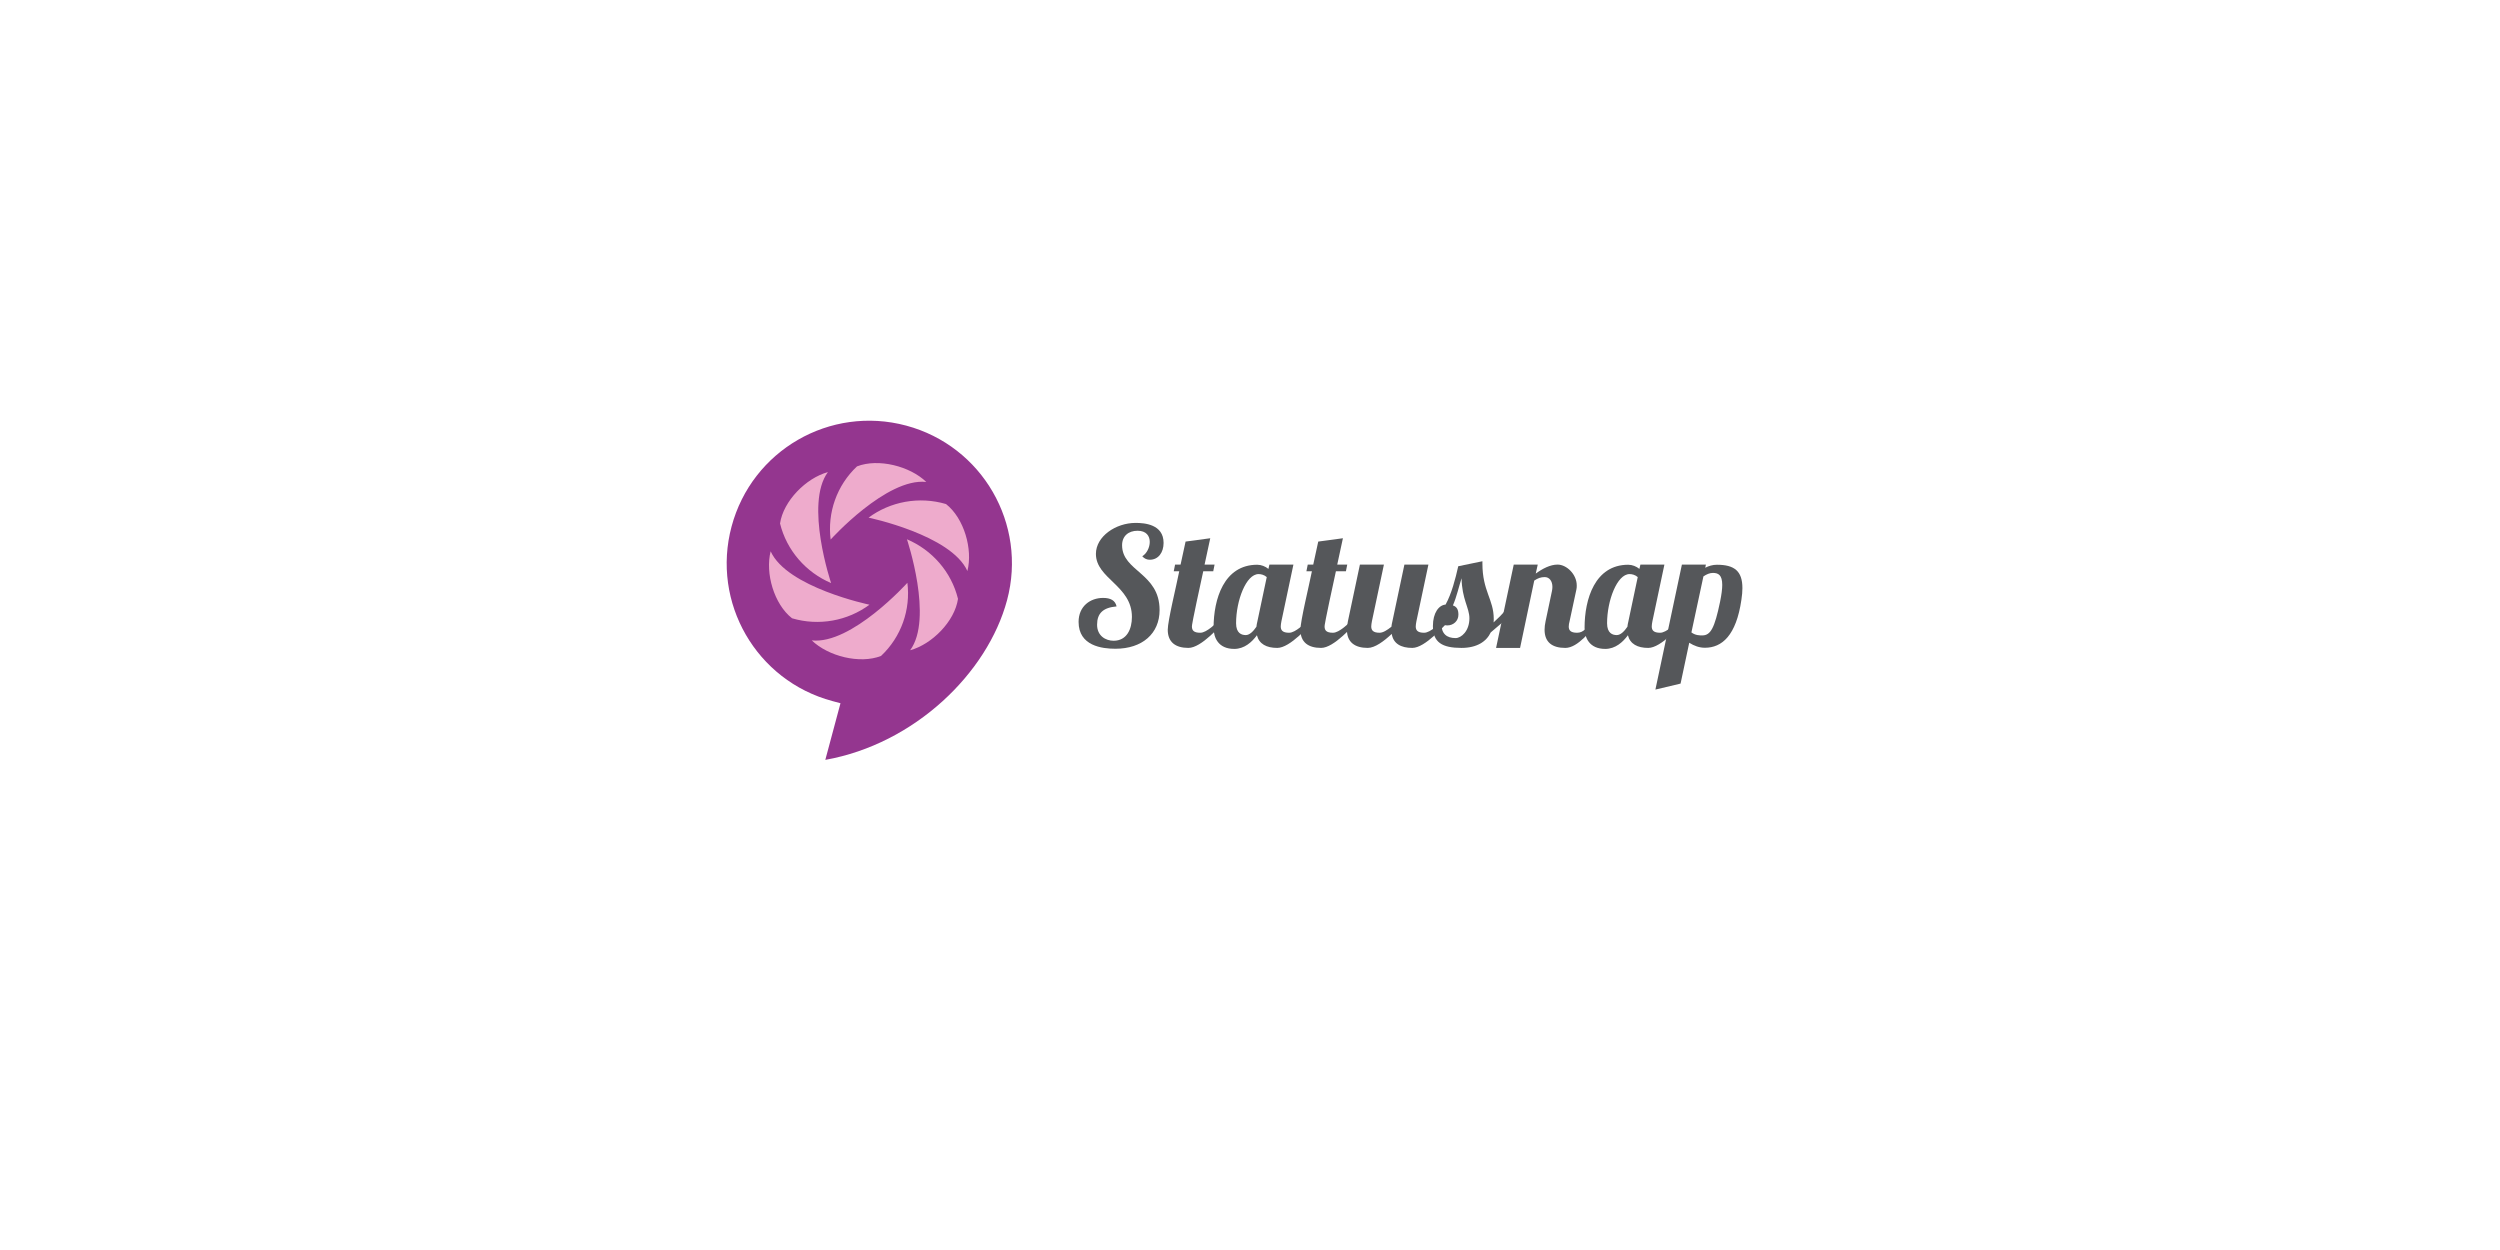 <?xml version="1.0" encoding="utf-8"?>
<!-- Generator: Adobe Illustrator 16.0.0, SVG Export Plug-In . SVG Version: 6.00 Build 0)  -->
<!DOCTYPE svg PUBLIC "-//W3C//DTD SVG 1.1//EN" "http://www.w3.org/Graphics/SVG/1.1/DTD/svg11.dtd">
<svg version="1.1" id="Layer_1" xmlns="http://www.w3.org/2000/svg" xmlns:xlink="http://www.w3.org/1999/xlink" x="0px" y="0px"
	 width="1200px" height="600px" viewBox="0 0 1200 600" enable-background="new 0 0 1200 600" xml:space="preserve">
<g>
	<g>
		<path fill="#94368F" d="M434.983,204.297c-36.566-9.798-74.024,11.828-83.822,48.396c-9.788,36.529,11.828,74.024,48.395,83.822
			l3.873,1.038l-7.285,27.188c42.917-7.671,77.863-41.648,87.234-76.622C493.176,251.553,471.513,214.085,434.983,204.297
			L434.983,204.297z"/>
		<g>
			<path fill="#EEABCC" d="M398.712,258.979c-1.614-12.852,2.926-25.983,12.657-35.117c10.221-3.979,25.403-0.114,33.247,7.479
				C425.56,229.216,398.712,258.979,398.712,258.979L398.712,258.979z M416.911,248.468c0,0,39.662,8.273,47.436,25.628
				c2.686-10.462-1.605-25.367-10.259-32.151C441.156,238.126,427.358,240.731,416.911,248.468L416.911,248.468z M435.326,258.854
				c0,0,12.814,38.035,1.538,53.27c10.531-2.876,21.417-13.92,22.974-24.678C456.653,274.491,447.392,263.974,435.326,258.854
				L435.326,258.854z M389.646,307.388c7.842,7.593,23.024,11.457,33.238,7.476c9.744-9.129,14.277-22.263,12.658-35.118
				C435.543,279.745,408.701,309.512,389.646,307.388L389.646,307.388z M417.344,290.258c0,0-39.655-8.271-47.429-25.633
				c-2.687,10.471,1.604,25.375,10.266,32.153C393.105,300.603,406.903,297.997,417.344,290.258L417.344,290.258z M398.935,279.874
				c0,0-12.813-38.037-1.537-53.27c-10.53,2.875-21.415,13.918-22.98,24.674C377.611,264.229,386.869,274.756,398.935,279.874
				L398.935,279.874z M466.483,283.135"/>
		</g>
	</g>
	<g>
		<path fill="#55575A" d="M551.881,268.679c-1.28,0-2.56-0.48-3.6-1.68c2.16-1.28,3.6-4.24,3.6-6.88c0-2.8-1.6-5.36-5.84-5.36
			c-4.4,0-7.44,2.56-7.44,6.96c0,12.561,18,13.28,18,31.121c0,11.28-8.32,18.561-21.201,18.561c-6.4,0-17.68-1.36-17.68-12.881
			c0-7.52,5.6-11.52,11.76-11.52c3.6,0,5.84,1.2,6.48,4.08c-6.48,0.56-9.36,3.28-9.36,8.8c0,5.36,4.16,7.681,7.92,7.681
			c6.32,0,8.8-5.521,8.8-11.441c0-15.041-17.281-18.32-17.281-30.241c0-8.4,9.521-14.88,19.041-14.88c4.24,0,13.44,0.64,13.44,9.6
			C558.521,265.159,556.041,268.679,551.881,268.679z"/>
		<path fill="#55575A" d="M580.92,258.359c0,0-1.2,5.44-2.72,12.64h4.8l-0.64,3.2h-4.8c-5.52,25.28-5.44,26.081-5.44,26.48
			c0,1.84,0.8,3.04,4,3.04c3.2,0,7.36-4.48,10.56-7.04h2.72c-3.68,3.68-12.72,14.32-18.96,14.32c-6.16,0-9.92-2.721-9.92-8.721
			c0-4.24,4.16-21.2,5.52-28.08h-2.64l0.64-3.2h2.64l2.4-11.04L580.92,258.359z"/>
		<path fill="#55575A" d="M620.84,270.999l-5.76,27.201c-0.16,0.88-0.32,1.76-0.32,2.48c0,1.76,0.8,3.04,4,3.04
			s7.36-4.48,10.56-7.04h2.72c-3.68,3.68-12.72,14.32-18.96,14.32c-5.2,0-8.72-1.92-9.76-6.08c-2.4,3.279-6,6.561-10.88,6.561
			c-7.68,0-9.92-5.44-9.92-10.16c0-13.761,4.96-30.241,20.96-30.241c1.92,0,3.92,0.8,5.36,2l0.48-2.08H620.84z M593.319,299.16
			c0,4.8,2.64,5.68,4.64,5.68c1.84,0,3.6-1.76,5.12-4c0.08-0.8,0.24-1.68,0.48-2.64l4.48-21.201c-1.28-1.12-2.8-1.44-3.92-1.44
			C598.119,275.559,593.319,288.279,593.319,299.16z"/>
		<path fill="#55575A" d="M644.598,258.359c0,0-1.2,5.44-2.72,12.64h4.8l-0.64,3.2h-4.8c-5.52,25.28-5.44,26.081-5.44,26.48
			c0,1.84,0.8,3.04,4,3.04c3.2,0,7.36-4.48,10.56-7.04h2.72c-3.68,3.68-12.72,14.32-18.96,14.32c-6.16,0-9.92-2.721-9.92-8.721
			c0-4.24,4.16-21.2,5.52-28.08h-2.64l0.64-3.2h2.64l2.4-11.04L644.598,258.359z"/>
		<path fill="#55575A" d="M685.638,270.999l-5.76,27.201c-0.16,0.88-0.32,1.76-0.32,2.48c0,1.76,0.8,3.04,4,3.04
			s7.36-4.48,10.56-7.04h2.72c-3.68,3.68-12.72,14.32-18.96,14.32c-5.44,0-9.12-2.08-9.84-6.721c-3.76,3.521-8.08,6.721-11.52,6.721
			c-6.16,0-10-2.721-10-8.721c0-1.199,0.16-2.56,0.48-4.08l5.76-27.201h11.521l-5.76,27.201c-0.16,0.88-0.32,1.76-0.32,2.48
			c0,1.76,0.8,3.04,4,3.04c1.68,0,3.68-1.28,5.68-2.88c0.08-0.8,0.24-1.68,0.48-2.64l5.76-27.201H685.638z"/>
		<path fill="#55575A" d="M711.558,269.399v1.12c0,13.2,5.44,17.2,5.44,26.561c0,0.56,0,1.12-0.08,1.68c2.24-2,4.24-4.08,5.2-5.2
			l2.08,2.72c-2.24,1.76-5.44,4.56-8.64,7.281c-2.08,4.399-6.64,7.439-14.08,7.439c-9.2,0-13.681-2.641-13.681-10.48
			c0-6.4,2.88-10.08,6.081-10.32c2.88-5.2,4.72-12.32,6.08-18.4L711.558,269.399z M694.757,300.2c-0.96,0-1.92-0.24-2.88-0.72
			c0,4.72,2.56,6.8,6.8,6.8c2.72,0,6.64-3.359,6.64-9.52c0-4.96-3.6-9.2-3.76-19.201c-1.28,3.92-2.4,9.041-4.16,13.041
			c1.92,0.64,2.64,2.08,2.64,4.48C700.037,298.12,697.557,300.2,694.757,300.2z"/>
		<path fill="#55575A" d="M753.397,298.2c-0.24,0.88-0.4,1.76-0.4,2.56c0,1.76,0.88,2.96,4,2.96c3.2,0,4.4-2.479,7.6-5.04h2.72
			c-3.68,3.68-9.76,12.32-16,12.32s-9.92-2.721-9.92-8.721c0-1.279,0.16-2.56,0.48-4.08l3.04-14.4c0.16-0.72,0.24-1.44,0.24-2.08
			c0-2.88-1.52-4.72-3.68-4.72c-1.92,0-3.36,0.56-5.04,1.68l-6.8,32.321h-11.52l8.48-40.001h11.521l-0.96,4.32
			c3.28-2.4,6.96-4.32,10.48-4.32c4.32,0,9.2,4.64,9.2,10c0,0.64,0,1.28-0.16,1.92L753.397,298.2z"/>
		<path fill="#55575A" d="M798.916,270.999l-5.76,27.201c-0.16,0.88-0.32,1.76-0.32,2.48c0,1.76,0.8,3.04,4,3.04
			s7.36-4.48,10.56-7.04h2.72c-3.68,3.68-12.72,14.32-18.96,14.32c-5.2,0-8.72-1.92-9.76-6.08c-2.4,3.279-6,6.561-10.88,6.561
			c-7.68,0-9.92-5.44-9.92-10.16c0-13.761,4.96-30.241,20.96-30.241c1.92,0,3.92,0.8,5.36,2l0.48-2.08H798.916z M771.396,299.16
			c0,4.8,2.64,5.68,4.64,5.68c1.84,0,3.6-1.76,5.12-4c0.08-0.8,0.24-1.68,0.48-2.64l4.48-21.201c-1.28-1.12-2.8-1.44-3.92-1.44
			C776.195,275.559,771.396,288.279,771.396,299.16z"/>
		<path fill="#55575A" d="M818.835,270.999l-0.32,1.52c1.68-0.88,3.6-1.44,5.6-1.44c8.32,0,12.24,2.96,12.24,11.2
			c0,1.68-0.16,3.52-0.48,5.6c-2.48,17.201-9.36,23.041-17.52,23.041c-2.64,0-5.12-0.88-7.521-2.4l-4.16,19.602L794.594,331
			l12.72-60.001H818.835z M825.635,288.839c0.72-3.52,1.04-6.16,1.04-8.08c0-4.8-1.92-5.76-4.48-5.76c-1.52,0-3.04,0.64-4.56,1.68
			l-5.76,26.881c1.92,1.439,3.92,1.439,5.2,1.439C821.075,305,822.995,301.56,825.635,288.839z"/>
	</g>
</g>
<g>
	<path display="none" d="M1637.627,218.698c-37.856,0-68.44,30.584-68.44,68.441c0,37.818,30.584,68.441,68.44,68.441h4.01v28.147
		c39.469-18.517,64.432-60.382,64.432-96.589C1706.068,249.282,1675.445,218.698,1637.627,218.698z M1687.411,279.229
		c-12.815-15.753-56.011-13.324-56.011-13.324c8.637-10.868,22.149-17.368,36.543-17.004
		C1678.744,253.506,1687.29,267.695,1687.411,279.229z M1618.883,242.057c9.443-6.929,26.172-7.139,36.36-1.475
		c-20.243,3.075-39.71,41.195-39.71,41.195C1610.316,268.966,1611.369,254.168,1618.883,242.057z M1605.229,248.747
		c-7.42,18.828,16.309,54.521,16.309,54.521c-13.859-1.945-26.318-10.243-33.191-22.719
		C1586.986,269.022,1595.162,254.623,1605.229,248.747z M1587.391,295.559c12.816,15.761,56.005,13.332,56.005,13.332
		c-8.63,10.868-22.142,17.369-36.53,16.997C1596.059,321.289,1587.514,307.102,1587.391,295.559z M1655.912,332.739
		c-9.436,6.93-26.164,7.14-36.352,1.475c20.242-3.075,39.702-41.196,39.702-41.196
		C1664.486,305.83,1663.439,320.629,1655.912,332.739z M1669.573,326.05c7.421-18.83-16.309-54.521-16.309-54.521
		c13.86,1.945,26.319,10.234,33.187,22.717C1687.816,305.773,1679.641,320.173,1669.573,326.05z"/>
</g>
</svg>
